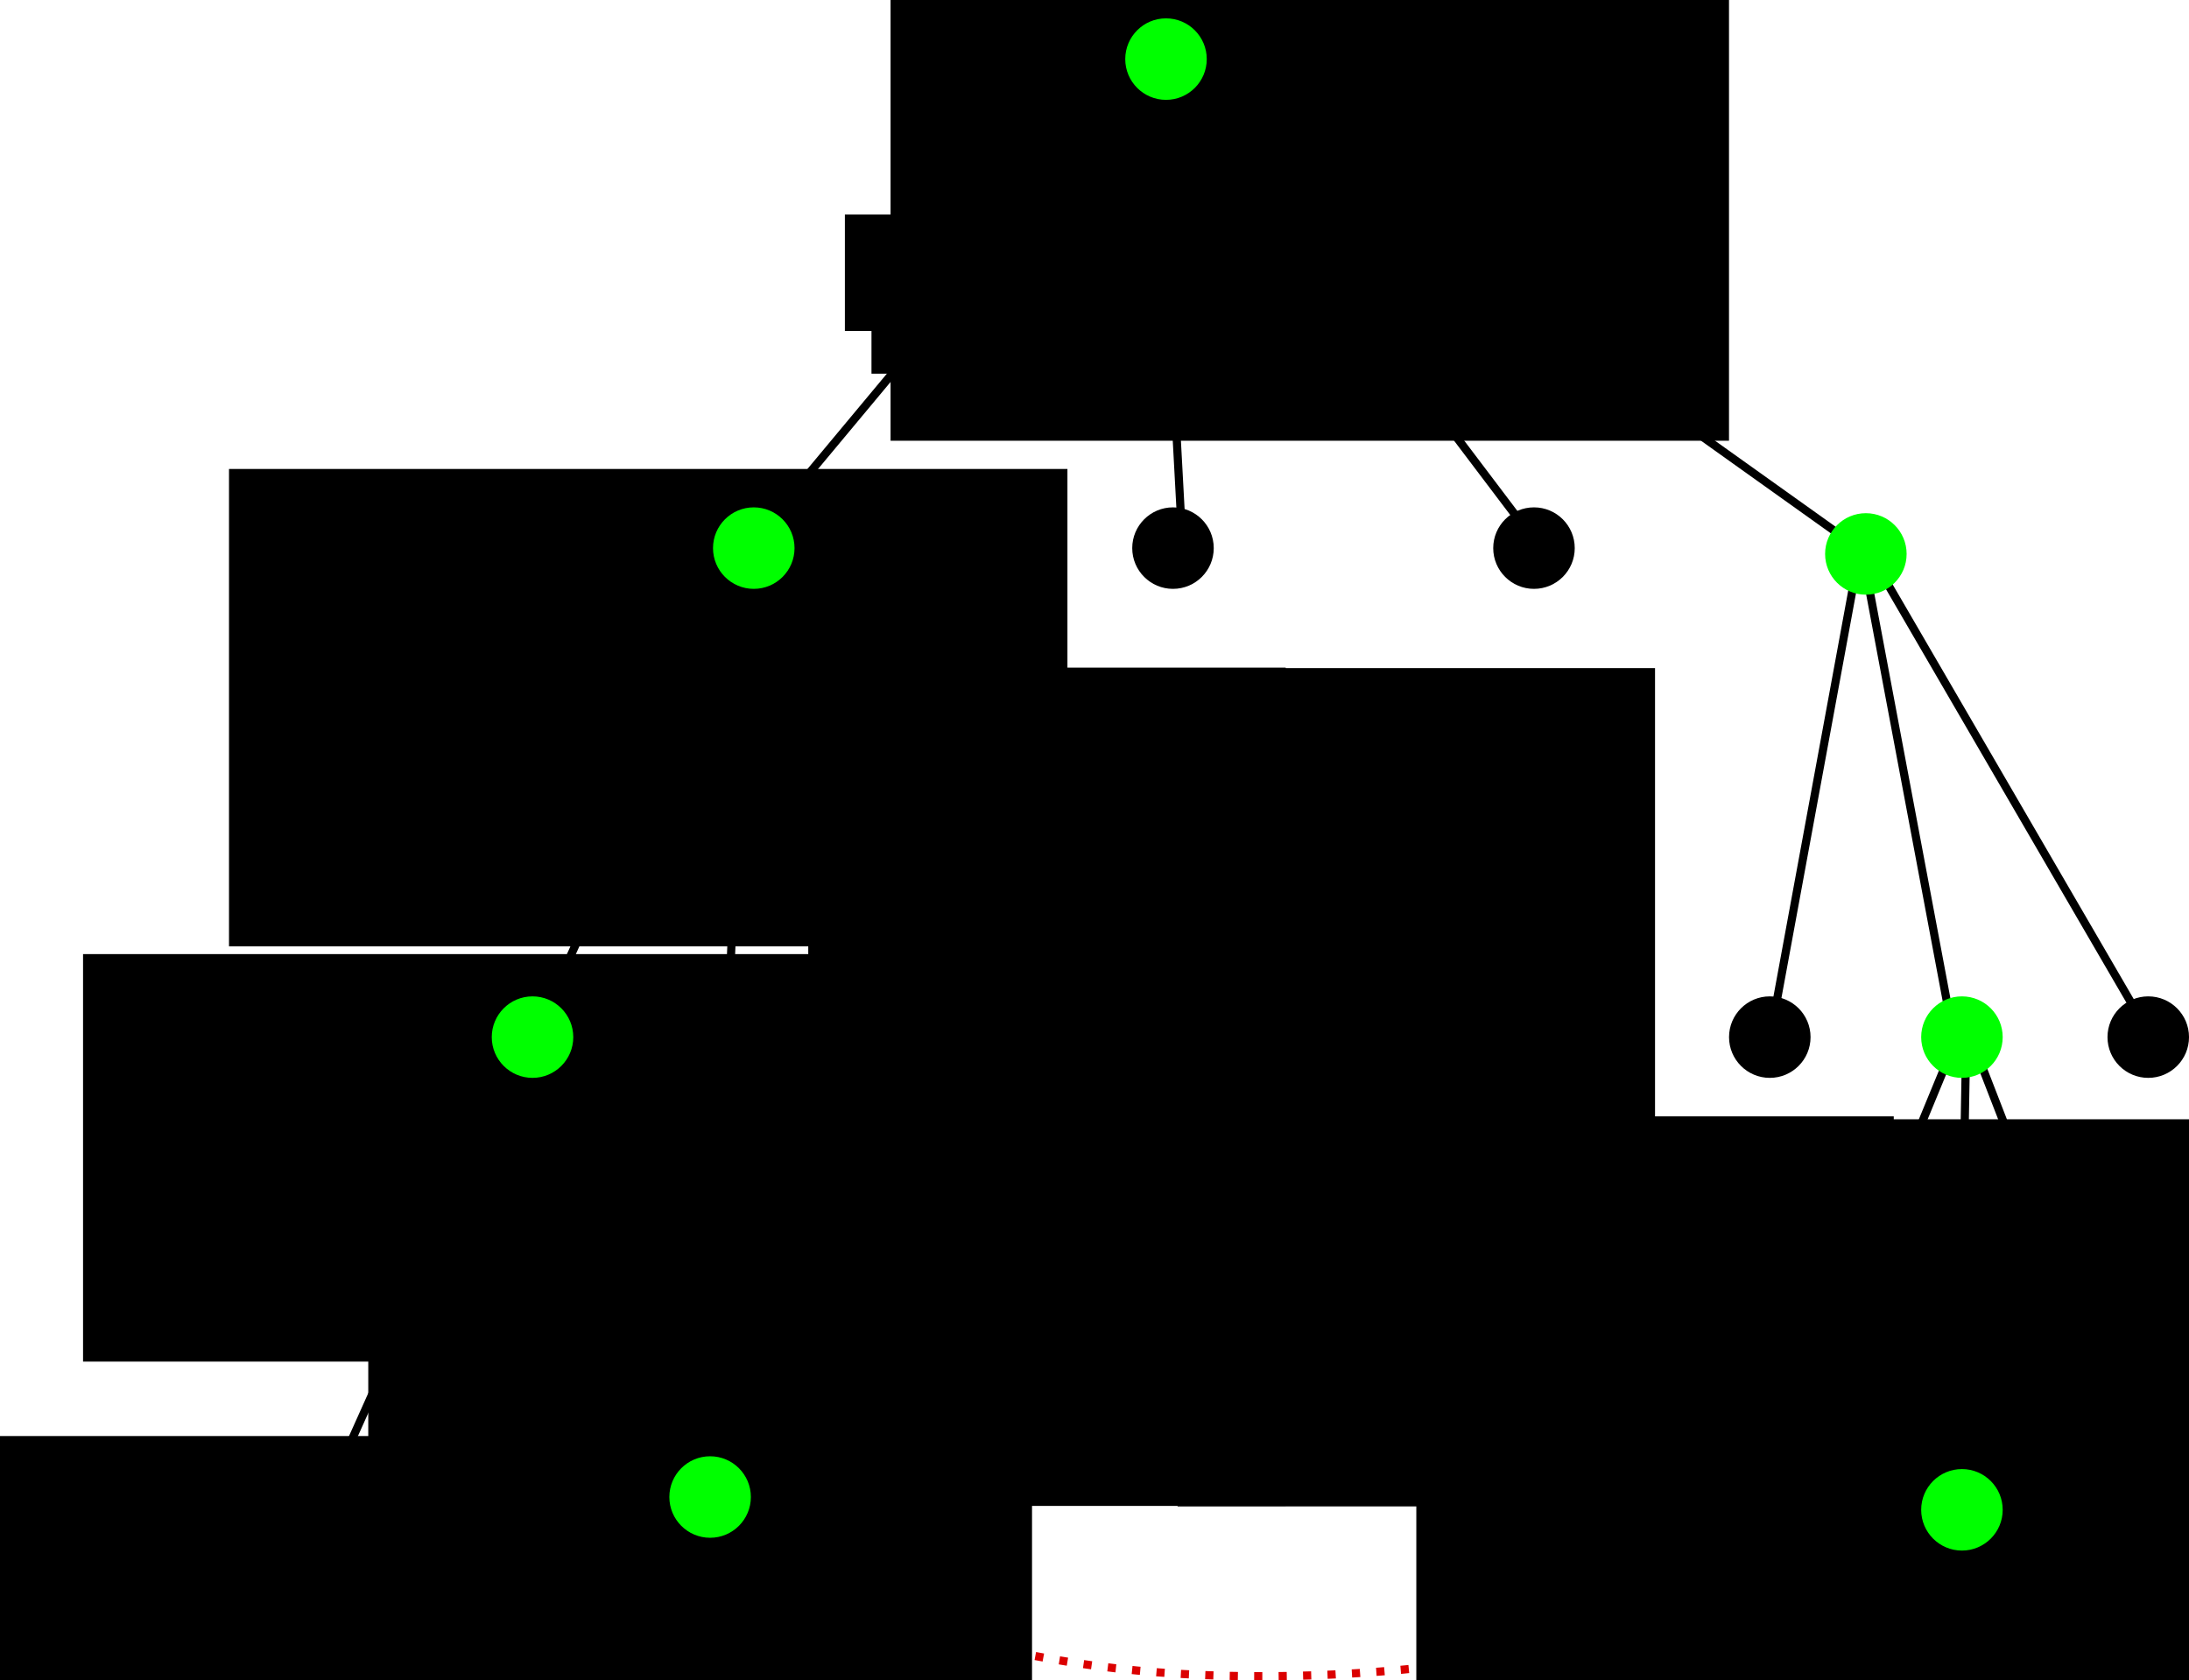 <?xml version="1.0" encoding="UTF-8" standalone="no"?>
<!-- Created with Inkscape (http://www.inkscape.org/) -->

<svg
   xmlns:dc="http://purl.org/dc/elements/1.1/"
   xmlns:cc="http://creativecommons.org/ns#"
   xmlns:rdf="http://www.w3.org/1999/02/22-rdf-syntax-ns#"
   xmlns:svg="http://www.w3.org/2000/svg"
   xmlns="http://www.w3.org/2000/svg"
   xmlns:sodipodi="http://sodipodi.sourceforge.net/DTD/sodipodi-0.dtd"
   xmlns:inkscape="http://www.inkscape.org/namespaces/inkscape"
   width="268.541"
   height="206.174"
   id="svg2"
   version="1.1"
   inkscape:version="0.47 r22583"
   sodipodi:docname="tree.svg">
  <defs
     id="defs4">
    <inkscape:path-effect
       effect="spiro"
       id="path-effect4136"
       is_visible="true" />
    <inkscape:path-effect
       effect="spiro"
       id="path-effect4128"
       is_visible="true" />
    <inkscape:path-effect
       effect="spiro"
       id="path-effect4124"
       is_visible="true" />
    <inkscape:path-effect
       effect="spiro"
       id="path-effect4120"
       is_visible="true" />
    <inkscape:path-effect
       effect="spiro"
       id="path-effect4116"
       is_visible="true" />
    <inkscape:path-effect
       effect="spiro"
       id="path-effect4112"
       is_visible="true" />
    <inkscape:path-effect
       effect="spiro"
       id="path-effect4108"
       is_visible="true" />
    <inkscape:path-effect
       effect="spiro"
       id="path-effect4104"
       is_visible="true" />
    <inkscape:path-effect
       effect="spiro"
       id="path-effect4100"
       is_visible="true" />
    <inkscape:path-effect
       effect="spiro"
       id="path-effect4065"
       is_visible="true" />
    <inkscape:path-effect
       effect="spiro"
       id="path-effect4061"
       is_visible="true" />
    <inkscape:path-effect
       effect="spiro"
       id="path-effect4057"
       is_visible="true" />
    <inkscape:path-effect
       effect="spiro"
       id="path-effect4053"
       is_visible="true" />
    <inkscape:path-effect
       effect="spiro"
       id="path-effect3901"
       is_visible="true" />
    <inkscape:path-effect
       effect="spiro"
       id="path-effect3897"
       is_visible="true" />
    <inkscape:path-effect
       effect="spiro"
       id="path-effect3893"
       is_visible="true" />
    <inkscape:path-effect
       effect="spiro"
       id="path-effect3889"
       is_visible="true" />
    <inkscape:path-effect
       effect="spiro"
       id="path-effect3724"
       is_visible="true" />
    <inkscape:path-effect
       effect="spiro"
       id="path-effect2826"
       is_visible="true" />
    <inkscape:perspective
       sodipodi:type="inkscape:persp3d"
       inkscape:vp_x="0 : 526.18109 : 1"
       inkscape:vp_y="0 : 1000 : 0"
       inkscape:vp_z="744.09448 : 526.18109 : 1"
       inkscape:persp3d-origin="372.04724 : 350.78739 : 1"
       id="perspective10" />
    <inkscape:perspective
       id="perspective3631"
       inkscape:persp3d-origin="0.5 : 0.33333333 : 1"
       inkscape:vp_z="1 : 0.5 : 1"
       inkscape:vp_y="0 : 1000 : 0"
       inkscape:vp_x="0 : 0.5 : 1"
       sodipodi:type="inkscape:persp3d" />
    <inkscape:perspective
       id="perspective3631-7"
       inkscape:persp3d-origin="0.5 : 0.33333333 : 1"
       inkscape:vp_z="1 : 0.5 : 1"
       inkscape:vp_y="0 : 1000 : 0"
       inkscape:vp_x="0 : 0.5 : 1"
       sodipodi:type="inkscape:persp3d" />
    <inkscape:perspective
       id="perspective3631-3"
       inkscape:persp3d-origin="0.5 : 0.33333333 : 1"
       inkscape:vp_z="1 : 0.5 : 1"
       inkscape:vp_y="0 : 1000 : 0"
       inkscape:vp_x="0 : 0.5 : 1"
       sodipodi:type="inkscape:persp3d" />
    <inkscape:perspective
       id="perspective3631-2"
       inkscape:persp3d-origin="0.5 : 0.33333333 : 1"
       inkscape:vp_z="1 : 0.5 : 1"
       inkscape:vp_y="0 : 1000 : 0"
       inkscape:vp_x="0 : 0.5 : 1"
       sodipodi:type="inkscape:persp3d" />
    <inkscape:perspective
       id="perspective3680"
       inkscape:persp3d-origin="0.5 : 0.33333333 : 1"
       inkscape:vp_z="1 : 0.5 : 1"
       inkscape:vp_y="0 : 1000 : 0"
       inkscape:vp_x="0 : 0.5 : 1"
       sodipodi:type="inkscape:persp3d" />
    <inkscape:path-effect
       effect="spiro"
       id="path-effect2826-1"
       is_visible="true" />
    <inkscape:perspective
       id="perspective3705"
       inkscape:persp3d-origin="0.5 : 0.33333333 : 1"
       inkscape:vp_z="1 : 0.5 : 1"
       inkscape:vp_y="0 : 1000 : 0"
       inkscape:vp_x="0 : 0.5 : 1"
       sodipodi:type="inkscape:persp3d" />
    <inkscape:path-effect
       effect="spiro"
       id="path-effect2826-1-3"
       is_visible="true" />
    <inkscape:perspective
       id="perspective3734"
       inkscape:persp3d-origin="0.5 : 0.33333333 : 1"
       inkscape:vp_z="1 : 0.5 : 1"
       inkscape:vp_y="0 : 1000 : 0"
       inkscape:vp_x="0 : 0.5 : 1"
       sodipodi:type="inkscape:persp3d" />
    <inkscape:perspective
       id="perspective3765"
       inkscape:persp3d-origin="0.5 : 0.33333333 : 1"
       inkscape:vp_z="1 : 0.5 : 1"
       inkscape:vp_y="0 : 1000 : 0"
       inkscape:vp_x="0 : 0.5 : 1"
       sodipodi:type="inkscape:persp3d" />
    <inkscape:perspective
       id="perspective3796"
       inkscape:persp3d-origin="0.5 : 0.33333333 : 1"
       inkscape:vp_z="1 : 0.5 : 1"
       inkscape:vp_y="0 : 1000 : 0"
       inkscape:vp_x="0 : 0.5 : 1"
       sodipodi:type="inkscape:persp3d" />
    <inkscape:perspective
       id="perspective3827"
       inkscape:persp3d-origin="0.5 : 0.33333333 : 1"
       inkscape:vp_z="1 : 0.5 : 1"
       inkscape:vp_y="0 : 1000 : 0"
       inkscape:vp_x="0 : 0.5 : 1"
       sodipodi:type="inkscape:persp3d" />
    <inkscape:perspective
       id="perspective3827-6"
       inkscape:persp3d-origin="0.5 : 0.33333333 : 1"
       inkscape:vp_z="1 : 0.5 : 1"
       inkscape:vp_y="0 : 1000 : 0"
       inkscape:vp_x="0 : 0.5 : 1"
       sodipodi:type="inkscape:persp3d" />
    <inkscape:perspective
       id="perspective3827-5"
       inkscape:persp3d-origin="0.5 : 0.33333333 : 1"
       inkscape:vp_z="1 : 0.5 : 1"
       inkscape:vp_y="0 : 1000 : 0"
       inkscape:vp_x="0 : 0.5 : 1"
       sodipodi:type="inkscape:persp3d" />
    <inkscape:perspective
       id="perspective3867"
       inkscape:persp3d-origin="0.5 : 0.33333333 : 1"
       inkscape:vp_z="1 : 0.5 : 1"
       inkscape:vp_y="0 : 1000 : 0"
       inkscape:vp_x="0 : 0.5 : 1"
       sodipodi:type="inkscape:persp3d" />
    <inkscape:perspective
       id="perspective3911"
       inkscape:persp3d-origin="0.5 : 0.33333333 : 1"
       inkscape:vp_z="1 : 0.5 : 1"
       inkscape:vp_y="0 : 1000 : 0"
       inkscape:vp_x="0 : 0.5 : 1"
       sodipodi:type="inkscape:persp3d" />
    <inkscape:perspective
       id="perspective3942"
       inkscape:persp3d-origin="0.5 : 0.33333333 : 1"
       inkscape:vp_z="1 : 0.5 : 1"
       inkscape:vp_y="0 : 1000 : 0"
       inkscape:vp_x="0 : 0.5 : 1"
       sodipodi:type="inkscape:persp3d" />
    <inkscape:perspective
       id="perspective3942-7"
       inkscape:persp3d-origin="0.5 : 0.33333333 : 1"
       inkscape:vp_z="1 : 0.5 : 1"
       inkscape:vp_y="0 : 1000 : 0"
       inkscape:vp_x="0 : 0.5 : 1"
       sodipodi:type="inkscape:persp3d" />
    <inkscape:perspective
       id="perspective3942-70"
       inkscape:persp3d-origin="0.5 : 0.33333333 : 1"
       inkscape:vp_z="1 : 0.5 : 1"
       inkscape:vp_y="0 : 1000 : 0"
       inkscape:vp_x="0 : 0.5 : 1"
       sodipodi:type="inkscape:persp3d" />
    <inkscape:perspective
       id="perspective3942-0"
       inkscape:persp3d-origin="0.5 : 0.33333333 : 1"
       inkscape:vp_z="1 : 0.5 : 1"
       inkscape:vp_y="0 : 1000 : 0"
       inkscape:vp_x="0 : 0.5 : 1"
       sodipodi:type="inkscape:persp3d" />
    <inkscape:perspective
       id="perspective4018"
       inkscape:persp3d-origin="0.5 : 0.33333333 : 1"
       inkscape:vp_z="1 : 0.5 : 1"
       inkscape:vp_y="0 : 1000 : 0"
       inkscape:vp_x="0 : 0.5 : 1"
       sodipodi:type="inkscape:persp3d" />
    <inkscape:perspective
       id="perspective4018-4"
       inkscape:persp3d-origin="0.5 : 0.33333333 : 1"
       inkscape:vp_z="1 : 0.5 : 1"
       inkscape:vp_y="0 : 1000 : 0"
       inkscape:vp_x="0 : 0.5 : 1"
       sodipodi:type="inkscape:persp3d" />
    <inkscape:perspective
       id="perspective4075"
       inkscape:persp3d-origin="0.5 : 0.33333333 : 1"
       inkscape:vp_z="1 : 0.5 : 1"
       inkscape:vp_y="0 : 1000 : 0"
       inkscape:vp_x="0 : 0.5 : 1"
       sodipodi:type="inkscape:persp3d" />
    <inkscape:perspective
       id="perspective4172"
       inkscape:persp3d-origin="0.5 : 0.33333333 : 1"
       inkscape:vp_z="1 : 0.5 : 1"
       inkscape:vp_y="0 : 1000 : 0"
       inkscape:vp_x="0 : 0.5 : 1"
       sodipodi:type="inkscape:persp3d" />
    <inkscape:perspective
       id="perspective2936"
       inkscape:persp3d-origin="0.5 : 0.33333333 : 1"
       inkscape:vp_z="1 : 0.5 : 1"
       inkscape:vp_y="0 : 1000 : 0"
       inkscape:vp_x="0 : 0.5 : 1"
       sodipodi:type="inkscape:persp3d" />
    <inkscape:perspective
       id="perspective2972"
       inkscape:persp3d-origin="0.5 : 0.33333333 : 1"
       inkscape:vp_z="1 : 0.5 : 1"
       inkscape:vp_y="0 : 1000 : 0"
       inkscape:vp_x="0 : 0.5 : 1"
       sodipodi:type="inkscape:persp3d" />
  </defs>
  <sodipodi:namedview
     id="base"
     pagecolor="#ffffff"
     bordercolor="#666666"
     borderopacity="1.0"
     inkscape:pageopacity="0.0"
     inkscape:pageshadow="2"
     inkscape:zoom="2.8"
     inkscape:cx="164.92898"
     inkscape:cy="80.71269"
     inkscape:document-units="px"
     inkscape:current-layer="layer1"
     showgrid="false"
     inkscape:window-width="1680"
     inkscape:window-height="975"
     inkscape:window-x="0"
     inkscape:window-y="24"
     inkscape:window-maximized="1" />
  <g
     inkscape:label="Layer 1"
     inkscape:groupmode="layer"
     id="layer1"
     transform="translate(-103.244,-137.967)">
    <path
       style="fill:none;stroke:#db0000;stroke-width:1;stroke-linecap:butt;stroke-linejoin:miter;stroke-miterlimit:4;stroke-opacity:1;stroke-dasharray:1, 2;stroke-dashoffset:0"
       d="m 189.909,322.527 c 37.818,34.31 116.603,20.681 154.048,2.105"
       id="path4162" />
    <path
       style="fill:none;stroke:#000000;stroke-width:1px;stroke-linecap:butt;stroke-linejoin:miter;stroke-opacity:1"
       d="m 344.462,264.948 -1.01,57.579"
       id="path4126"
       inkscape:path-effect="#path-effect4128"
       inkscape:original-d="m 344.46202,264.94827 -1.01015,57.5787" />
    <path
       style="fill:none;stroke:#000000;stroke-width:1px;stroke-linecap:butt;stroke-linejoin:miter;stroke-opacity:1"
       d="m 331.835,206.359 11.112,59.094"
       id="path4122"
       inkscape:path-effect="#path-effect4124"
       inkscape:original-d="m 331.83511,206.35943 11.11168,59.09392" />
    <path
       style="fill:none;stroke:#000000;stroke-width:1px;stroke-linecap:butt;stroke-linejoin:miter;stroke-opacity:1"
       d="m 343.452,264.948 -23.739,57.579"
       id="path4118"
       inkscape:path-effect="#path-effect4120"
       inkscape:original-d="m 343.45187,264.94827 -23.73859,57.5787" />
    <path
       style="fill:none;stroke:#000000;stroke-width:1px;stroke-linecap:butt;stroke-linejoin:miter;stroke-opacity:1"
       d="m 331.33,205.854 -10.607,57.579"
       id="path4114"
       inkscape:path-effect="#path-effect4116"
       inkscape:original-d="m 331.33004,205.85435 -10.60661,57.57869" />
    <path
       style="fill:none;stroke:#000000;stroke-width:1px;stroke-linecap:butt;stroke-linejoin:miter;stroke-opacity:1"
       d="m 246.477,144.74 86.368,61.619"
       id="path4110"
       inkscape:path-effect="#path-effect4112"
       inkscape:original-d="m 246.47722,144.74012 86.36804,61.61931" />
    <path
       style="fill:none;stroke:#000000;stroke-width:1px;stroke-linecap:butt;stroke-linejoin:miter;stroke-opacity:1"
       d="m 246.477,144.74 45.457,60.104"
       id="path4106"
       inkscape:path-effect="#path-effect4108"
       inkscape:original-d="m 246.47722,144.74012 45.45687,60.10408" />
    <path
       style="fill:none;stroke:#000000;stroke-width:1px;stroke-linecap:butt;stroke-linejoin:miter;stroke-opacity:1"
       d="m 168.571,265.576 27.143,-60"
       id="path4102"
       inkscape:path-effect="#path-effect4104"
       inkscape:original-d="m 168.57143,265.57647 27.14286,-60" />
    <path
       style="fill:none;stroke:#000000;stroke-width:1px;stroke-linecap:butt;stroke-linejoin:miter;stroke-opacity:1"
       d="m 195,205.576 -2.5,59.643"
       id="path4098"
       inkscape:path-effect="#path-effect4100"
       inkscape:original-d="m 195,205.57647 -2.5,59.64285" />
    <flowRoot
       xml:space="preserve"
       id="flowRoot2816"
       style="font-size:12px;font-style:normal;font-variant:normal;font-weight:normal;font-stretch:normal;fill:#000000;fill-opacity:1;stroke:none;font-family:Times New Roman;-inkscape-font-specification:'Times New Roman,'"
       transform="translate(123.925,-131.745)"><flowRegion
         id="flowRegion2818"><rect
           id="rect2820"
           width="102.857"
           height="58.571"
           x="88.571"
           y="265.219"
           style="font-size:12px;font-style:normal;font-variant:normal;font-weight:normal;font-stretch:normal;font-family:Times New Roman;-inkscape-font-specification:'Times New Roman,'" /></flowRegion><flowPara
         id="flowPara2822">root</flowPara></flowRoot>    <path
       style="fill:none;stroke:#000000;stroke-width:1px;stroke-linecap:butt;stroke-linejoin:miter;stroke-opacity:1"
       d="m 244.143,146.076 -50,60"
       id="path2824"
       inkscape:path-effect="#path-effect2826"
       inkscape:original-d="m 244.14285,146.07646 -50,60.00001" />
    <path
       sodipodi:type="arc"
       id="path3621-4"
       sodipodi:cx="101.42857"
       sodipodi:cy="161.6479"
       sodipodi:rx="5"
       sodipodi:ry="5"
       d="m 106.429,161.648 c 0,2.761 -2.239,5 -5,5 -2.761,0 -5,-2.239 -5,-5 0,-2.761 2.239,-5 5,-5 2.761,0 5,2.239 5,5 z"
       transform="translate(145.714,43.571)" />
    <path
       sodipodi:type="arc"
       id="path3621-6"
       sodipodi:cx="101.42857"
       sodipodi:cy="161.6479"
       sodipodi:rx="5"
       sodipodi:ry="5"
       d="m 106.429,161.648 c 0,2.761 -2.239,5 -5,5 -2.761,0 -5,-2.239 -5,-5 0,-2.761 2.239,-5 5,-5 2.761,0 5,2.239 5,5 z"
       transform="translate(190,43.571)" />
    <path
       style="fill:none;stroke:#000000;stroke-width:1px;stroke-linecap:butt;stroke-linejoin:miter;stroke-opacity:1"
       d="m 245.286,148.791 3,55.714"
       id="path2824-3"
       inkscape:path-effect="#path-effect2826-1"
       inkscape:original-d="m 245.28572,148.79075 3,55.7143" />
    <flowRoot
       xml:space="preserve"
       id="flowRoot2816-2"
       style="font-size:12px;font-style:normal;font-variant:normal;font-weight:normal;font-stretch:normal;fill:#000000;fill-opacity:1;stroke:none;font-family:Times New Roman;-inkscape-font-specification:'Times New Roman,'"
       transform="translate(42.766,-69.711)"><flowRegion
         id="flowRegion2818-3"><rect
           id="rect2820-2"
           width="102.857"
           height="58.571"
           x="88.571"
           y="265.219"
           style="font-size:12px;font-style:normal;font-variant:normal;font-weight:normal;font-stretch:normal;font-family:Times New Roman;-inkscape-font-specification:'Times New Roman,'" /></flowRegion><flowPara
         id="flowPara2822-5">countries</flowPara></flowRoot>    <flowRoot
       xml:space="preserve"
       id="flowRoot2816-2-9"
       style="font-size:16px;font-style:normal;font-variant:normal;font-weight:normal;font-stretch:normal;fill:#000000;fill-opacity:1;stroke:none;font-family:Times New Roman;-inkscape-font-specification:'Times New Roman,'"
       transform="matrix(0,1,-1,0,526.189,131.311)"><flowRegion
         id="flowRegion2818-3-3"><rect
           id="rect2820-2-7"
           width="102.857"
           height="58.571"
           x="88.571"
           y="265.219"
           style="font-size:16px;font-style:normal;font-variant:normal;font-weight:normal;font-stretch:normal;font-family:Times New Roman;-inkscape-font-specification:'Times New Roman,'" /></flowRegion><flowPara
         id="flowPara2822-5-0">...</flowPara></flowRoot>    <flowRoot
       xml:space="preserve"
       id="flowRoot2816-2-9-7"
       style="font-size:16px;font-style:normal;font-variant:normal;font-weight:normal;font-stretch:normal;fill:#000000;fill-opacity:1;stroke:none;font-family:Times New Roman;-inkscape-font-specification:'Times New Roman,'"
       transform="matrix(0,1,-1,0,571.498,131.371)"><flowRegion
         id="flowRegion2818-3-3-7"><rect
           id="rect2820-2-7-1"
           width="102.857"
           height="58.571"
           x="88.571"
           y="265.219"
           style="font-size:16px;font-style:normal;font-variant:normal;font-weight:normal;font-stretch:normal;font-family:Times New Roman;-inkscape-font-specification:'Times New Roman,'" /></flowRegion><flowPara
         id="flowPara2822-5-0-2">...</flowPara></flowRoot>    <path
       sodipodi:type="arc"
       id="path3621-2-7"
       sodipodi:cx="101.42857"
       sodipodi:cy="161.6479"
       sodipodi:rx="5"
       sodipodi:ry="5"
       d="m 106.429,161.648 c 0,2.761 -2.239,5 -5,5 -2.761,0 -5,-2.239 -5,-5 0,-2.761 2.239,-5 5,-5 2.761,0 5,2.239 5,5 z"
       transform="translate(90.714,103.571)" />
    <path
       sodipodi:type="arc"
       id="path3621-2-6"
       sodipodi:cx="101.42857"
       sodipodi:cy="161.6479"
       sodipodi:rx="5"
       sodipodi:ry="5"
       d="m 106.429,161.648 c 0,2.761 -2.239,5 -5,5 -2.761,0 -5,-2.239 -5,-5 0,-2.761 2.239,-5 5,-5 2.761,0 5,2.239 5,5 z"
       transform="translate(113.571,103.571)" />
    <path
       sodipodi:type="arc"
       id="path3621-2-5-8"
       sodipodi:cx="101.42857"
       sodipodi:cy="161.6479"
       sodipodi:rx="5"
       sodipodi:ry="5"
       d="m 106.429,161.648 c 0,2.761 -2.239,5 -5,5 -2.761,0 -5,-2.239 -5,-5 0,-2.761 2.239,-5 5,-5 2.761,0 5,2.239 5,5 z"
       transform="translate(218.929,103.571)" />
    <path
       sodipodi:type="arc"
       id="path3621-2-6-0"
       sodipodi:cx="101.42857"
       sodipodi:cy="161.6479"
       sodipodi:rx="5"
       sodipodi:ry="5"
       d="m 106.429,161.648 c 0,2.761 -2.239,5 -5,5 -2.761,0 -5,-2.239 -5,-5 0,-2.761 2.239,-5 5,-5 2.761,0 5,2.239 5,5 z"
       transform="translate(265.357,103.571)" />
    <path
       style="fill:none;stroke:#000000;stroke-width:1px;stroke-linecap:butt;stroke-linejoin:miter;stroke-opacity:1"
       d="m 196.429,204.505 19.286,60.714"
       id="path3891"
       inkscape:path-effect="#path-effect3893"
       inkscape:original-d="m 196.42857,204.50504 19.28572,60.71428" />
    <path
       style="fill:none;stroke:#000000;stroke-width:1px;stroke-linecap:butt;stroke-linejoin:miter;stroke-opacity:1"
       d="m 331.429,203.791 35.714,61.429"
       id="path3899"
       inkscape:path-effect="#path-effect3901"
       inkscape:original-d="m 331.42857,203.79075 35.71429,61.42857" />
    <flowRoot
       xml:space="preserve"
       id="flowRoot2816-2-3"
       style="font-size:12px;font-style:normal;font-variant:normal;font-weight:normal;font-stretch:normal;fill:#000000;fill-opacity:1;stroke:none;font-family:Times New Roman;-inkscape-font-specification:'Times New Roman,'"
       transform="translate(24.861,-10.186)"><flowRegion
         id="flowRegion2818-3-2"><rect
           id="rect2820-2-1"
           width="130.714"
           height="50"
           x="88.571"
           y="265.219"
           style="font-size:12px;font-style:normal;font-variant:normal;font-weight:normal;font-stretch:normal;font-family:Times New Roman;-inkscape-font-specification:'Times New Roman,'" /></flowRegion><flowPara
         id="flowPara2822-5-2">regions</flowPara></flowRoot>    <flowRoot
       xml:space="preserve"
       id="flowRoot2816-2-9-2"
       style="font-size:16px;font-style:normal;font-variant:normal;font-weight:normal;font-stretch:normal;fill:#000000;fill-opacity:1;stroke:none;font-family:Times New Roman;-inkscape-font-specification:'Times New Roman,'"
       transform="matrix(0,1,-1,0,472.212,187.085)"><flowRegion
         id="flowRegion2818-3-3-5"><rect
           id="rect2820-2-7-4"
           width="102.857"
           height="58.571"
           x="88.571"
           y="265.219"
           style="font-size:16px;font-style:normal;font-variant:normal;font-weight:normal;font-stretch:normal;font-family:Times New Roman;-inkscape-font-specification:'Times New Roman,'" /></flowRegion><flowPara
         id="flowPara2822-5-0-9">...</flowPara></flowRoot>    <flowRoot
       xml:space="preserve"
       id="flowRoot2816-2-9-5"
       style="font-size:16px;font-style:normal;font-variant:normal;font-weight:normal;font-stretch:normal;fill:#000000;fill-opacity:1;stroke:none;font-family:Times New Roman;-inkscape-font-specification:'Times New Roman,'"
       transform="matrix(0,1,-1,0,495.069,186.371)"><flowRegion
         id="flowRegion2818-3-3-53"><rect
           id="rect2820-2-7-8"
           width="102.857"
           height="58.571"
           x="88.571"
           y="265.219"
           style="font-size:16px;font-style:normal;font-variant:normal;font-weight:normal;font-stretch:normal;font-family:Times New Roman;-inkscape-font-specification:'Times New Roman,'" /></flowRegion><flowPara
         id="flowPara2822-5-0-97">...</flowPara></flowRoot>    <flowRoot
       xml:space="preserve"
       id="flowRoot2816-2-9-6"
       style="font-size:16px;font-style:normal;font-variant:normal;font-weight:normal;font-stretch:normal;fill:#000000;fill-opacity:1;stroke:none;font-family:Times New Roman;-inkscape-font-specification:'Times New Roman,'"
       transform="matrix(0,1,-1,0,600.784,186.371)"><flowRegion
         id="flowRegion2818-3-3-0"><rect
           id="rect2820-2-7-5"
           width="102.857"
           height="58.571"
           x="88.571"
           y="265.219"
           style="font-size:16px;font-style:normal;font-variant:normal;font-weight:normal;font-stretch:normal;font-family:Times New Roman;-inkscape-font-specification:'Times New Roman,'" /></flowRegion><flowPara
         id="flowPara2822-5-0-4">...</flowPara></flowRoot>    <flowRoot
       xml:space="preserve"
       id="flowRoot2816-2-9-51"
       style="font-size:16px;font-style:normal;font-variant:normal;font-weight:normal;font-stretch:normal;fill:#000000;fill-opacity:1;stroke:none;font-family:Times New Roman;-inkscape-font-specification:'Times New Roman,'"
       transform="matrix(0,1,-1,0,647.426,186.728)"><flowRegion
         id="flowRegion2818-3-3-2"><rect
           id="rect2820-2-7-7"
           width="102.857"
           height="58.571"
           x="88.571"
           y="265.219"
           style="font-size:16px;font-style:normal;font-variant:normal;font-weight:normal;font-stretch:normal;font-family:Times New Roman;-inkscape-font-specification:'Times New Roman,'" /></flowRegion><flowPara
         id="flowPara2822-5-0-98">...</flowPara></flowRoot>    <path
       sodipodi:type="arc"
       id="path3621-2-5-1"
       sodipodi:cx="101.42857"
       sodipodi:cy="161.6479"
       sodipodi:rx="5"
       sodipodi:ry="5"
       d="m 106.429,161.648 c 0,2.761 -2.239,5 -5,5 -2.761,0 -5,-2.239 -5,-5 0,-2.761 2.239,-5 5,-5 2.761,0 5,2.239 5,5 z"
       transform="translate(42.5,160)" />
    <path
       sodipodi:type="arc"
       id="path3621-2-7-2"
       sodipodi:cx="101.42857"
       sodipodi:cy="161.6479"
       sodipodi:rx="5"
       sodipodi:ry="5"
       d="m 106.429,161.648 c 0,2.761 -2.239,5 -5,5 -2.761,0 -5,-2.239 -5,-5 0,-2.761 2.239,-5 5,-5 2.761,0 5,2.239 5,5 z"
       transform="translate(66.071,160)" />
    <path
       sodipodi:type="arc"
       id="path3621-2-5-7"
       sodipodi:cx="101.42857"
       sodipodi:cy="161.6479"
       sodipodi:rx="5"
       sodipodi:ry="5"
       d="m 106.429,161.648 c 0,2.761 -2.239,5 -5,5 -2.761,0 -5,-2.239 -5,-5 0,-2.761 2.239,-5 5,-5 2.761,0 5,2.239 5,5 z"
       transform="translate(218.929,161.571)" />
    <path
       sodipodi:type="arc"
       id="path3621-2-6-4"
       sodipodi:cx="101.42857"
       sodipodi:cy="161.6479"
       sodipodi:rx="5"
       sodipodi:ry="5"
       d="m 106.429,161.648 c 0,2.761 -2.239,5 -5,5 -2.761,0 -5,-2.239 -5,-5 0,-2.761 2.239,-5 5,-5 2.761,0 5,2.239 5,5 z"
       transform="translate(265.357,161.571)" />
    <path
       style="fill:none;stroke:#000000;stroke-width:1px;stroke-linecap:butt;stroke-linejoin:miter;stroke-opacity:1"
       d="m 143.571,320.934 25,-55.714 0,57.143"
       id="path4051"
       inkscape:path-effect="#path-effect4053"
       inkscape:original-d="m 143.57143,320.93361 25,-55.71429 0,57.14286" />
    <path
       style="fill:none;stroke:#000000;stroke-width:1px;stroke-linecap:butt;stroke-linejoin:miter;stroke-opacity:1"
       d="m 167.857,264.505 c 0.293,0.742 0.587,1.485 0.88,2.227 7.326,18.543 14.651,37.087 21.977,55.63"
       id="path4055"
       inkscape:path-effect="#path-effect4057"
       inkscape:original-d="m 167.85714,264.50504 0.87993,2.22733 21.97722,55.62981"
       sodipodi:nodetypes="ccc" />
    <path
       style="fill:none;stroke:#000000;stroke-width:1px;stroke-linecap:butt;stroke-linejoin:miter;stroke-opacity:1"
       d="m 345,265.219 22.143,57.143"
       id="path4063"
       inkscape:path-effect="#path-effect4065"
       inkscape:original-d="m 345,265.21932 22.14286,57.14286" />
    <flowRoot
       xml:space="preserve"
       id="flowRoot2816-2-1"
       style="font-size:12px;font-style:normal;font-variant:normal;font-weight:normal;font-stretch:normal;fill:#000000;fill-opacity:1;stroke:none;font-family:Times New Roman;-inkscape-font-specification:'Times New Roman,'"
       transform="translate(14.272,48.947)"><flowRegion
         id="flowRegion2818-3-8"><rect
           id="rect2820-2-8"
           width="102.857"
           height="58.571"
           x="88.571"
           y="265.219"
           style="font-size:12px;font-style:normal;font-variant:normal;font-weight:normal;font-stretch:normal;font-family:Times New Roman;-inkscape-font-specification:'Times New Roman,'" /></flowRegion><flowPara
         id="flowPara2822-5-06">cities</flowPara></flowRoot>    <path
       sodipodi:type="arc"
       id="path3621"
       sodipodi:cx="101.42857"
       sodipodi:cy="161.6479"
       sodipodi:rx="5"
       sodipodi:ry="5"
       d="m 106.429,161.648 c 0,2.761 -2.239,5 -5,5 -2.761,0 -5,-2.239 -5,-5 0,-2.761 2.239,-5 5,-5 2.761,0 5,2.239 5,5 z"
       transform="translate(144.857,-16.429)"
       style="fill:#00ff00;fill-opacity:1;stroke:none" />
    <path
       sodipodi:type="arc"
       id="path3621-2-6-1"
       sodipodi:cx="101.42857"
       sodipodi:cy="161.6479"
       sodipodi:rx="5"
       sodipodi:ry="5"
       d="m 106.429,161.648 c 0,2.761 -2.239,5 -5,5 -2.761,0 -5,-2.239 -5,-5 0,-2.761 2.239,-5 5,-5 2.761,0 5,2.239 5,5 z"
       transform="translate(88.929,160)"
       style="fill:#00ff00;fill-opacity:1" />
    <path
       sodipodi:type="arc"
       id="path3621-2-7-22"
       sodipodi:cx="101.42857"
       sodipodi:cy="161.6479"
       sodipodi:rx="5"
       sodipodi:ry="5"
       d="m 106.429,161.648 c 0,2.761 -2.239,5 -5,5 -2.761,0 -5,-2.239 -5,-5 0,-2.761 2.239,-5 5,-5 2.761,0 5,2.239 5,5 z"
       transform="translate(242.5,161.571)"
       style="fill:#00ff00;fill-opacity:1" />
    <path
       sodipodi:type="arc"
       id="path3621-2-5"
       sodipodi:cx="101.42857"
       sodipodi:cy="161.6479"
       sodipodi:rx="5"
       sodipodi:ry="5"
       d="m 106.429,161.648 c 0,2.761 -2.239,5 -5,5 -2.761,0 -5,-2.239 -5,-5 0,-2.761 2.239,-5 5,-5 2.761,0 5,2.239 5,5 z"
       transform="translate(67.143,103.571)"
       style="fill:#00ff00;fill-opacity:1" />
    <path
       sodipodi:type="arc"
       id="path3621-2"
       sodipodi:cx="101.42857"
       sodipodi:cy="161.6479"
       sodipodi:rx="5"
       sodipodi:ry="5"
       d="m 106.429,161.648 c 0,2.761 -2.239,5 -5,5 -2.761,0 -5,-2.239 -5,-5 0,-2.761 2.239,-5 5,-5 2.761,0 5,2.239 5,5 z"
       transform="translate(94.286,43.571)"
       style="fill:#00ff00;fill-opacity:1" />
    <path
       sodipodi:type="arc"
       id="path3621-8"
       sodipodi:cx="101.42857"
       sodipodi:cy="161.6479"
       sodipodi:rx="5"
       sodipodi:ry="5"
       d="m 106.429,161.648 c 0,2.761 -2.239,5 -5,5 -2.761,0 -5,-2.239 -5,-5 0,-2.761 2.239,-5 5,-5 2.761,0 5,2.239 5,5 z"
       transform="translate(230.714,44.286)"
       style="fill:#00ff00;fill-opacity:1" />
    <path
       sodipodi:type="arc"
       id="path3621-2-7-5"
       sodipodi:cx="101.42857"
       sodipodi:cy="161.6479"
       sodipodi:rx="5"
       sodipodi:ry="5"
       d="m 106.429,161.648 c 0,2.761 -2.239,5 -5,5 -2.761,0 -5,-2.239 -5,-5 0,-2.761 2.239,-5 5,-5 2.761,0 5,2.239 5,5 z"
       transform="translate(242.5,103.571)"
       style="fill:#00ff00;fill-opacity:1" />
    <flowRoot
       xml:space="preserve"
       id="flowRoot2816-23"
       style="font-size:12px;font-style:normal;font-variant:normal;font-weight:normal;font-stretch:normal;fill:#000000;fill-opacity:1;stroke:none;font-family:Times New Roman;-inkscape-font-specification:'Times New Roman,'"
       transform="translate(118.321,-100.933)"><flowRegion
         id="flowRegion2818-6"><rect
           id="rect2820-6"
           width="8.929"
           height="14.286"
           x="88.571"
           y="265.219"
           style="font-size:12px;font-style:normal;font-variant:normal;font-weight:normal;font-stretch:normal;font-family:Times New Roman;-inkscape-font-specification:'Times New Roman,'" /></flowRegion><flowPara
         id="flowPara2822-7"
         style="font-size:12px;font-style:italic;-inkscape-font-specification:AlArabiya Italic">l</flowPara></flowRoot>    <flowRoot
       xml:space="preserve"
       id="flowRoot2816-23-3"
       style="font-size:12px;font-style:normal;font-variant:normal;font-weight:normal;font-stretch:normal;fill:#000000;fill-opacity:1;stroke:none;font-family:Times New Roman;-inkscape-font-specification:'Times New Roman,'"
       transform="translate(121.584,-95.688)"><flowRegion
         id="flowRegion2818-6-6"><rect
           id="rect2820-6-4"
           width="8.929"
           height="14.286"
           x="88.571"
           y="265.219"
           style="font-size:12px;font-style:normal;font-variant:normal;font-weight:normal;font-stretch:normal;font-family:Times New Roman;-inkscape-font-specification:'Times New Roman,'" /></flowRegion><flowPara
         id="flowPara2822-7-5"
         style="font-size:8px;font-style:italic;-inkscape-font-specification:AlArabiya Italic">i</flowPara></flowRoot>  </g>
</svg>

